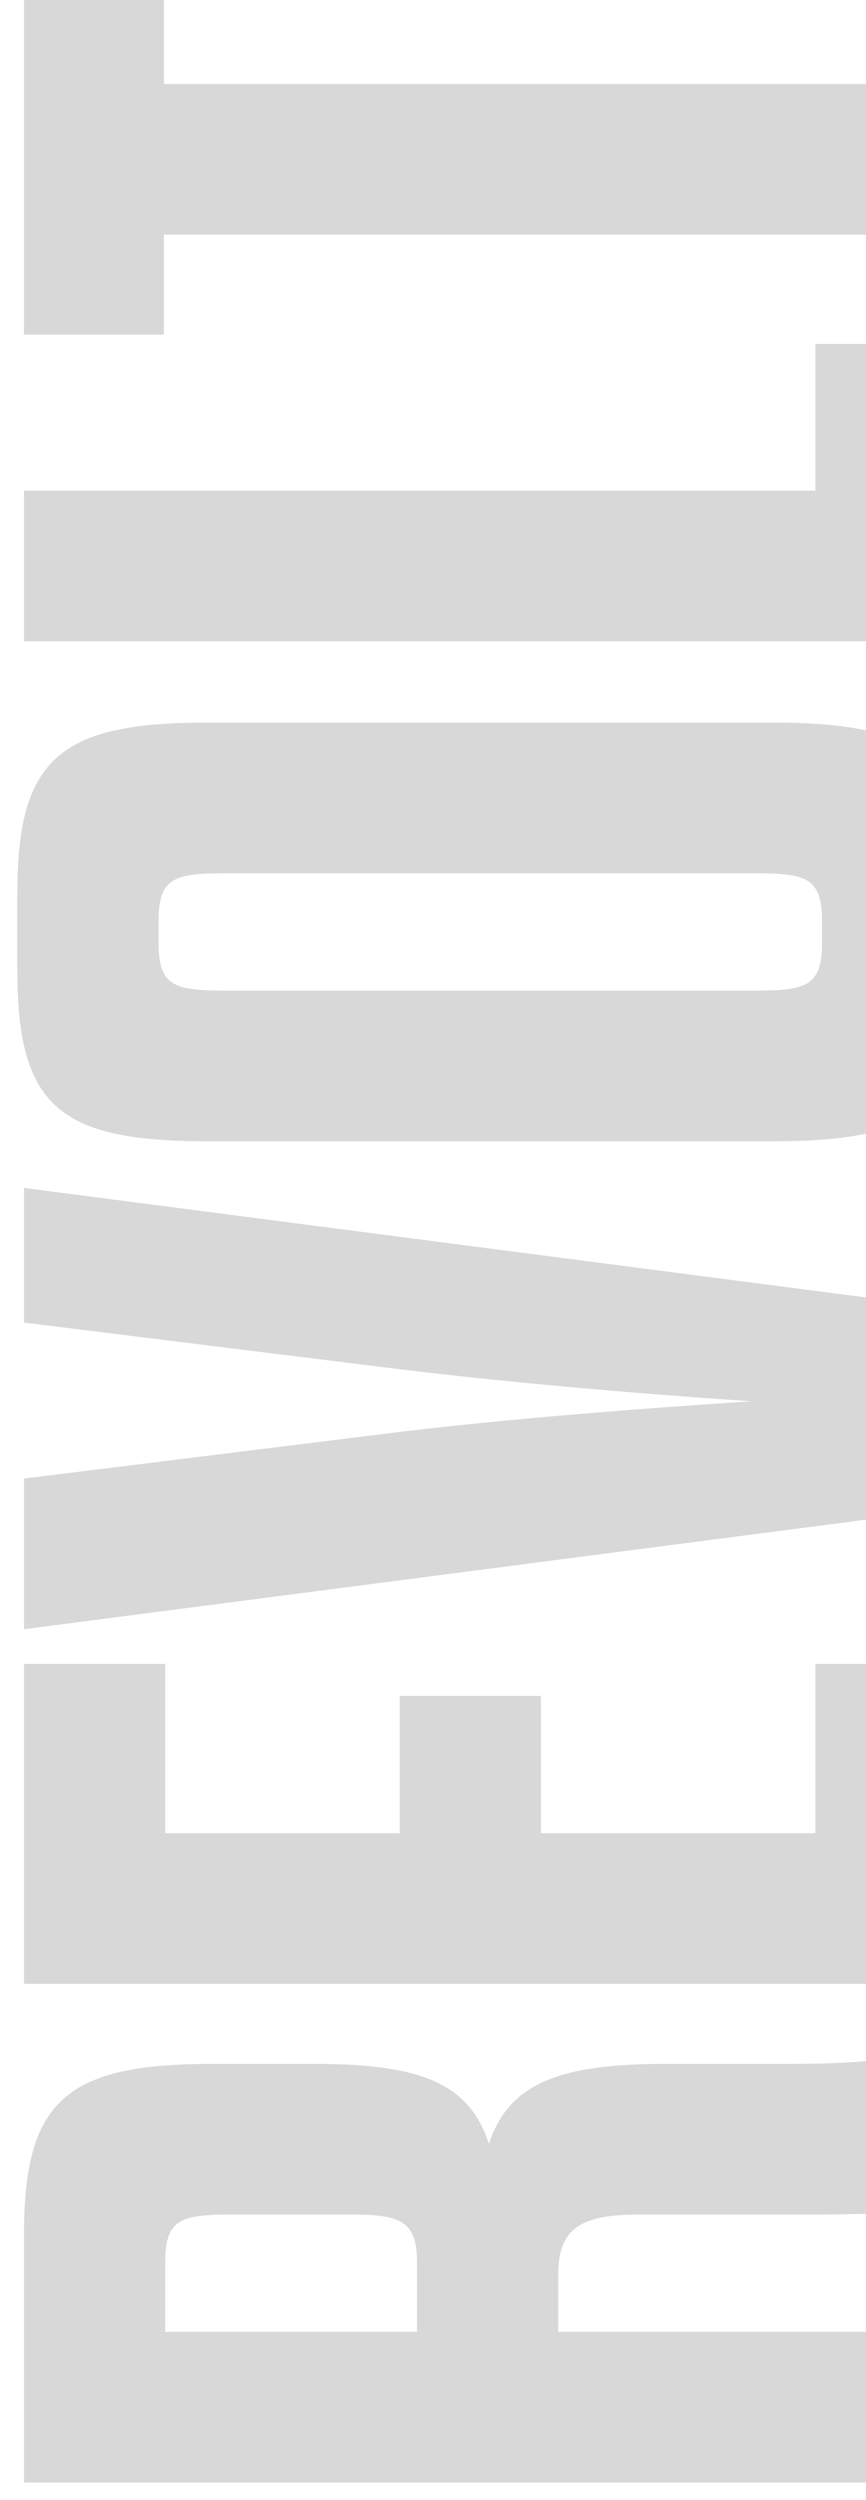 <?xml version="1.0" encoding="UTF-8"?>
<svg width="26px" height="75px" viewBox="0 0 26 75" version="1.1" xmlns="http://www.w3.org/2000/svg" xmlns:xlink="http://www.w3.org/1999/xlink">
    <!-- Generator: Sketch 51.1 (57501) - http://www.bohemiancoding.com/sketch -->
    <title>REVOLT</title>
    <desc>Created with Sketch.</desc>
    <defs></defs>
    <g id="Page-1" stroke="none" stroke-width="1" fill="none" fill-rule="evenodd">
        <g id="letsrevolt" transform="translate(-1414, 0)" fill="#D8D8D8">
            <path d="M1403.8,42.28 L1403.8,46.08 C1403.8,47.88 1403.92,49.6 1404.44,51 L1399.76,51 C1399.32,50.08 1399.28,48.4 1399.28,46.64 L1399.28,41.52 C1399.28,39.84 1398.96,39.04 1397.48,39.04 L1395.76,39.04 L1395.76,51 L1391.24,51 L1391.24,23 L1398.68,23 C1402.72,23 1403.8,24.28 1403.8,28.68 L1403.8,31.68 C1403.8,34.88 1403.24,36.36 1401.4,36.96 C1403.24,37.56 1403.8,39.12 1403.8,42.28 Z M1399.28,32.76 L1399.28,29.28 C1399.28,27.72 1399.16,27.24 1397.84,27.24 L1395.76,27.24 L1395.76,34.8 L1397.84,34.8 C1399.12,34.8 1399.28,34.28 1399.28,32.76 Z M1410.72,27.24 L1410.72,34.28 L1414.84,34.28 L1414.84,38.52 L1410.72,38.52 L1410.72,46.76 L1415.8,46.76 L1415.8,51 L1406.2,51 L1406.2,23 L1415.8,23 L1415.8,27.24 L1410.72,27.24 Z M1421.36,23 L1422.68,33.64 C1423.16,37.4 1423.48,41.84 1423.68,44.84 C1423.88,41.8 1424.24,37.4 1424.72,33.64 L1426.04,23 L1430.08,23 L1426.44,51 L1420.48,51 L1416.84,23 L1421.36,23 Z M1431.48,45.52 L1431.48,28.48 C1431.48,24.08 1432.52,22.8 1436.6,22.8 L1438.92,22.8 C1442.96,22.8 1444.04,24.08 1444.04,28.48 L1444.04,45.52 C1444.04,49.92 1442.96,51.2 1438.92,51.2 L1436.6,51.2 C1432.52,51.2 1431.48,49.92 1431.48,45.52 Z M1439.52,44.92 L1439.52,29.08 C1439.52,27.52 1439.4,27.04 1438.08,27.04 L1437.44,27.04 C1436.12,27.04 1436,27.52 1436,29.08 L1436,44.92 C1436,46.48 1436.12,46.96 1437.44,46.96 L1438.08,46.96 C1439.4,46.96 1439.52,46.48 1439.52,44.92 Z M1446.48,51 L1446.48,23 L1451,23 L1451,46.76 L1455.4,46.76 L1455.4,51 L1446.48,51 Z M1463.2,51 L1458.68,51 L1458.68,27.2 L1455.68,27.2 L1455.68,23 L1466.2,23 L1466.2,27.2 L1463.2,27.2 L1463.2,51 Z" id="REVOLT" transform="translate(1428.72, 37) rotate(-90) translate(-1428.72, -37) "></path>
        </g>
    </g>
</svg>